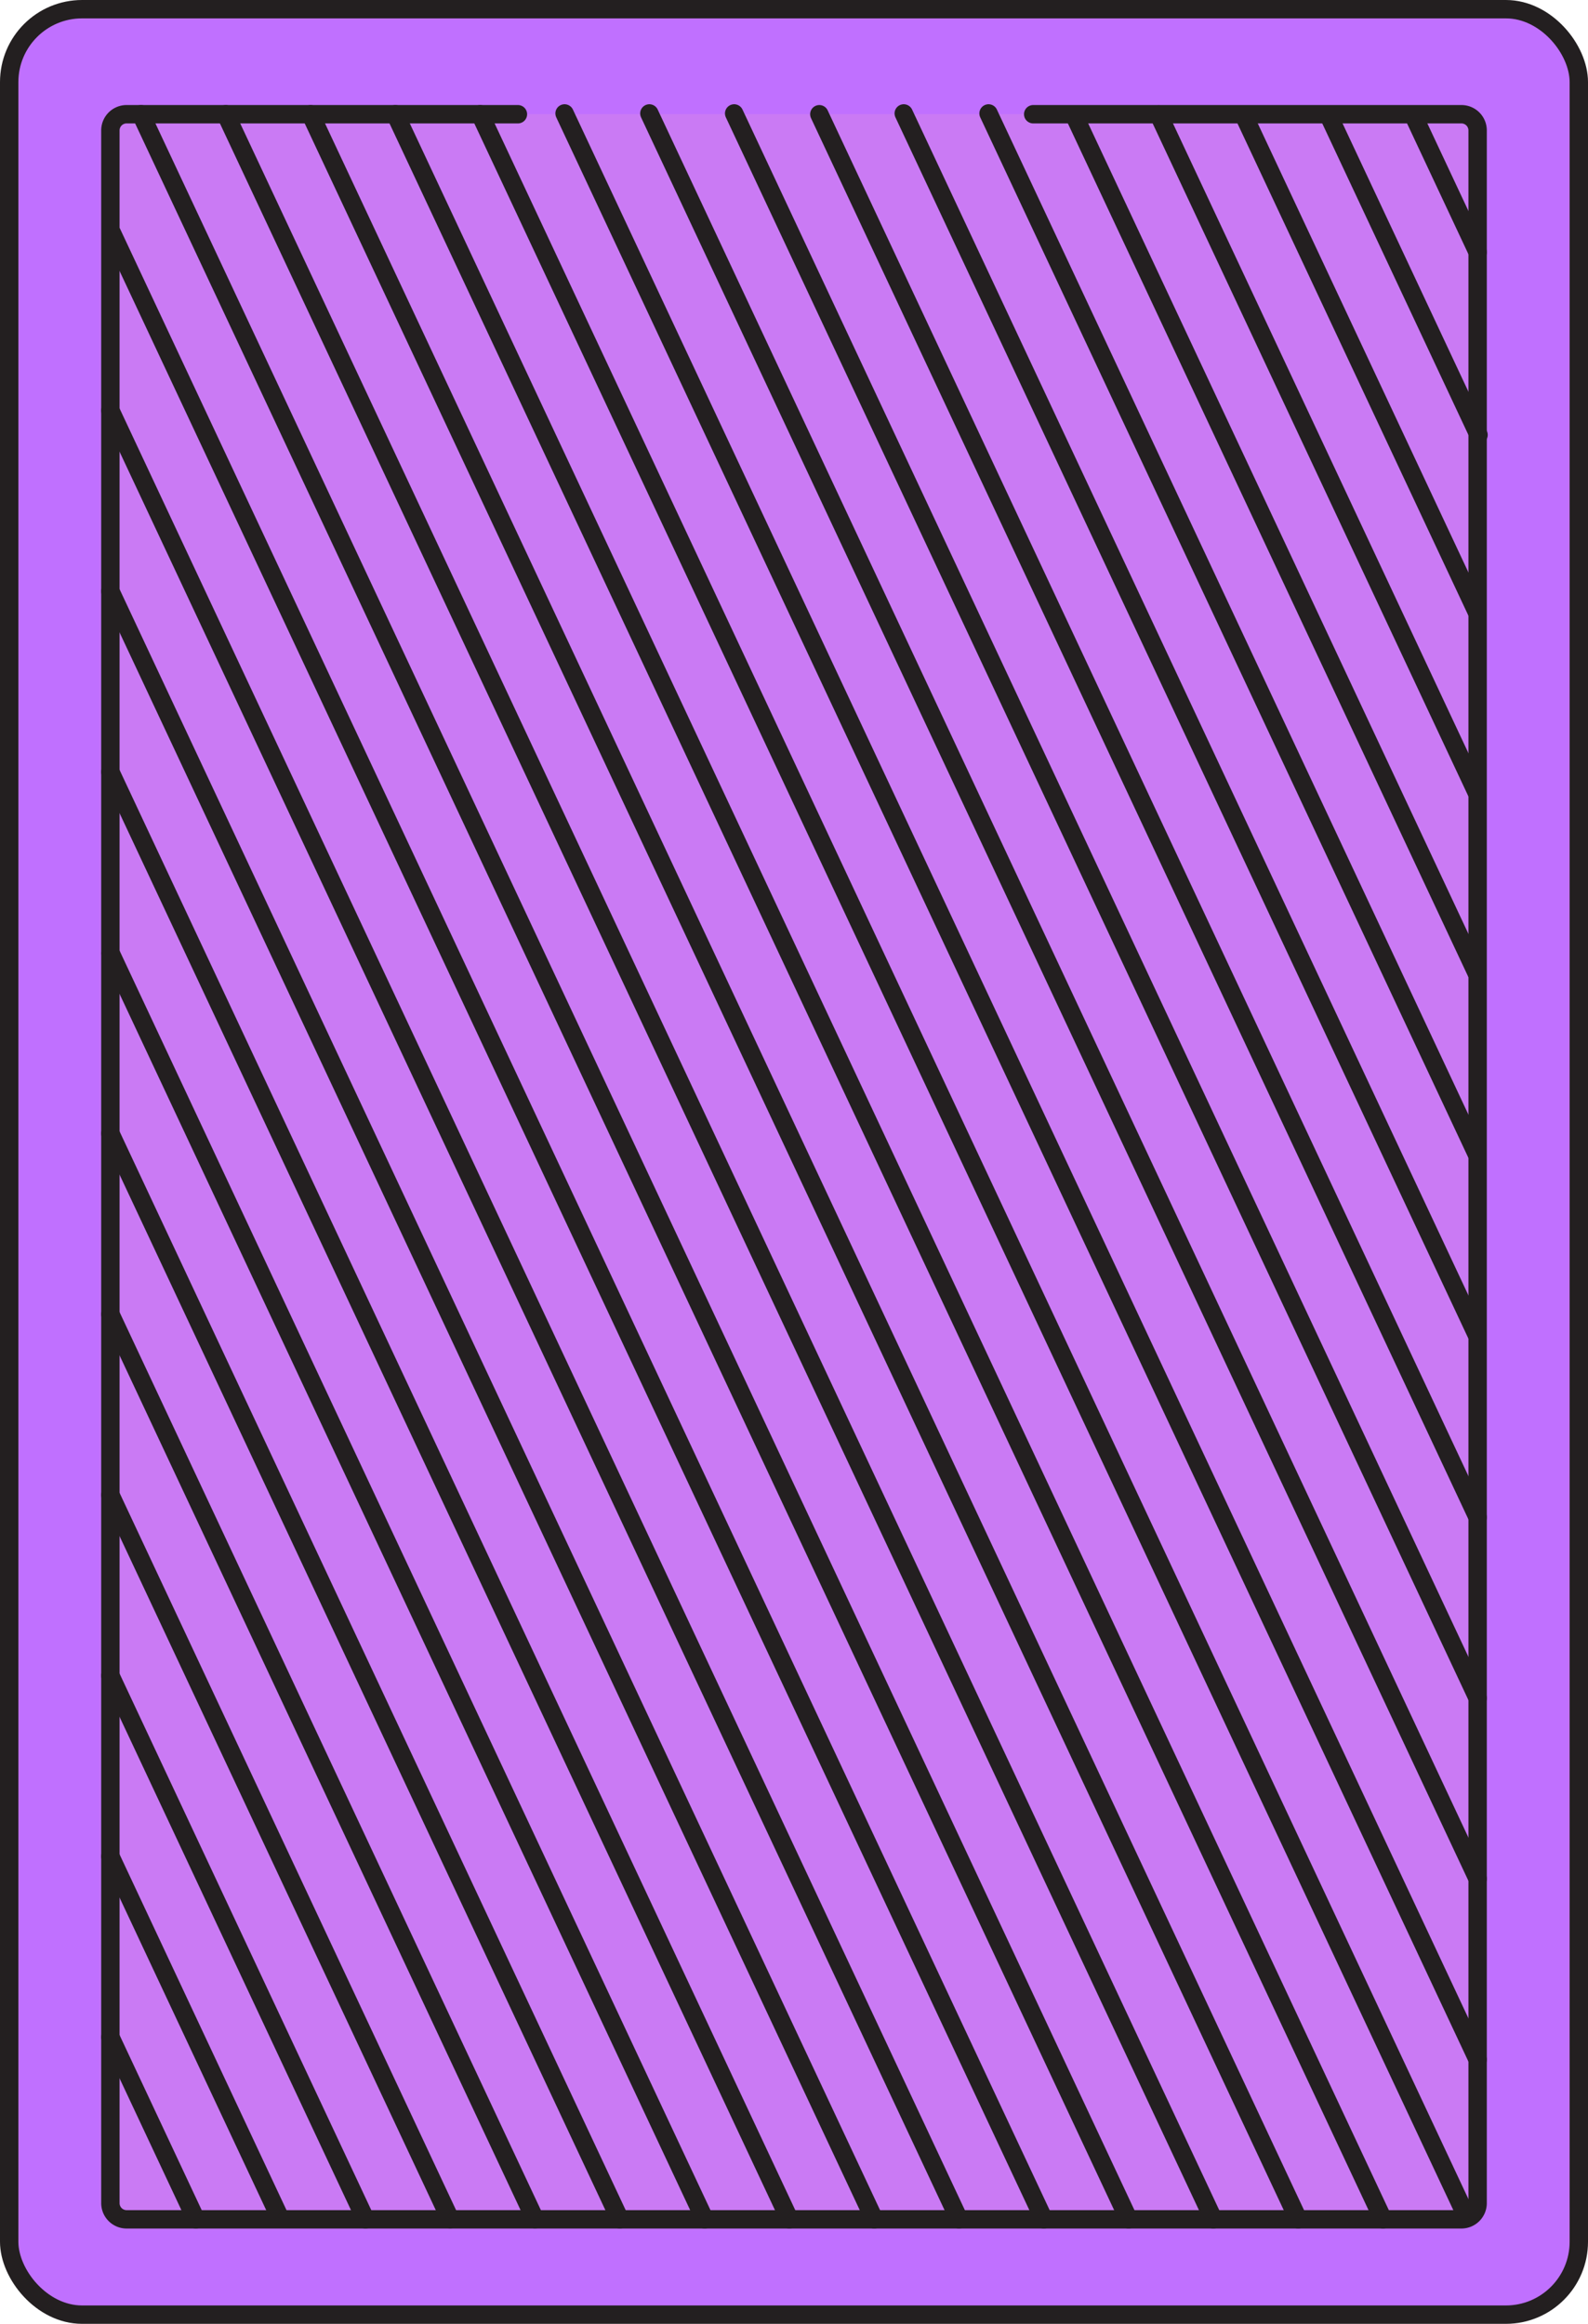 <svg xmlns="http://www.w3.org/2000/svg" id="Layer_2" viewBox="0 0 345.572 505.605">
  <defs>
    <style>
      .cls-2 {
        stroke: #231f20;
        stroke-linecap: round;
        stroke-width: 4px;
        fill: none;
        stroke-miterlimit: 10;
      }
    </style>
  </defs>
  <g id="CardBack">
    <rect
      width="341.572"
      height="501.605"
      x="2"
      y="2"
      fill="#c070ff"
      stroke="#231f20"
      stroke-linecap="round"
      stroke-linejoin="round"
      stroke-width="4"
      rx="15.861"
      ry="15.861"
    />
    <path
      fill="#ca7af4"
      stroke="#231f20"
      stroke-linecap="round"
      stroke-linejoin="round"
      stroke-width="4"
      d="M112.704 24.853H27.546a3.525 3.525 0 0 0-3.525 3.525v450.965a3.525 3.525 0 0 0 3.525 3.525h290.481a3.525 3.525 0 0 0 3.525-3.525V28.378a3.525 3.525 0 0 0-3.525-3.525h-93.186"
    />
    <path
      d="m24.021 443.228 18.601 39.639M24.021 403.904l36.973 78.791M24.021 364.581l55.506 118.286M24.021 325.257l73.945 157.582M24.021 285.934l92.398 196.905M24.021 246.61l110.864 236.257M24.071 207.392l129.266 275.475M307.835 25.64l13.718 29.233M289.16 25.165l32.593 69.459M24.021 167.963 171.79 482.867M270.813 25.391l50.521 107.663M252.139 24.918l69.163 147.391M233.747 25.048l87.552 186.578M24.021 128.639l166.222 354.228M215.122 24.679 321.299 250.95M196.669 24.679l124.63 265.594M178.298 24.853l143.254 305.282M159.764 24.679l161.788 344.78M24.021 89.316l184.674 393.551M141.311 24.679l180.241 384.104M122.859 24.679l198.693 423.427M104.488 24.854l214.593 457.31M86.035 24.854l214.923 458.013M24.364 50.722l202.784 432.145M67.583 24.854l214.922 458.013M49.13 24.854l214.923 458.013M30.678 24.854 245.6 482.867"
      class="cls-2"
    />
  </g>
</svg>
